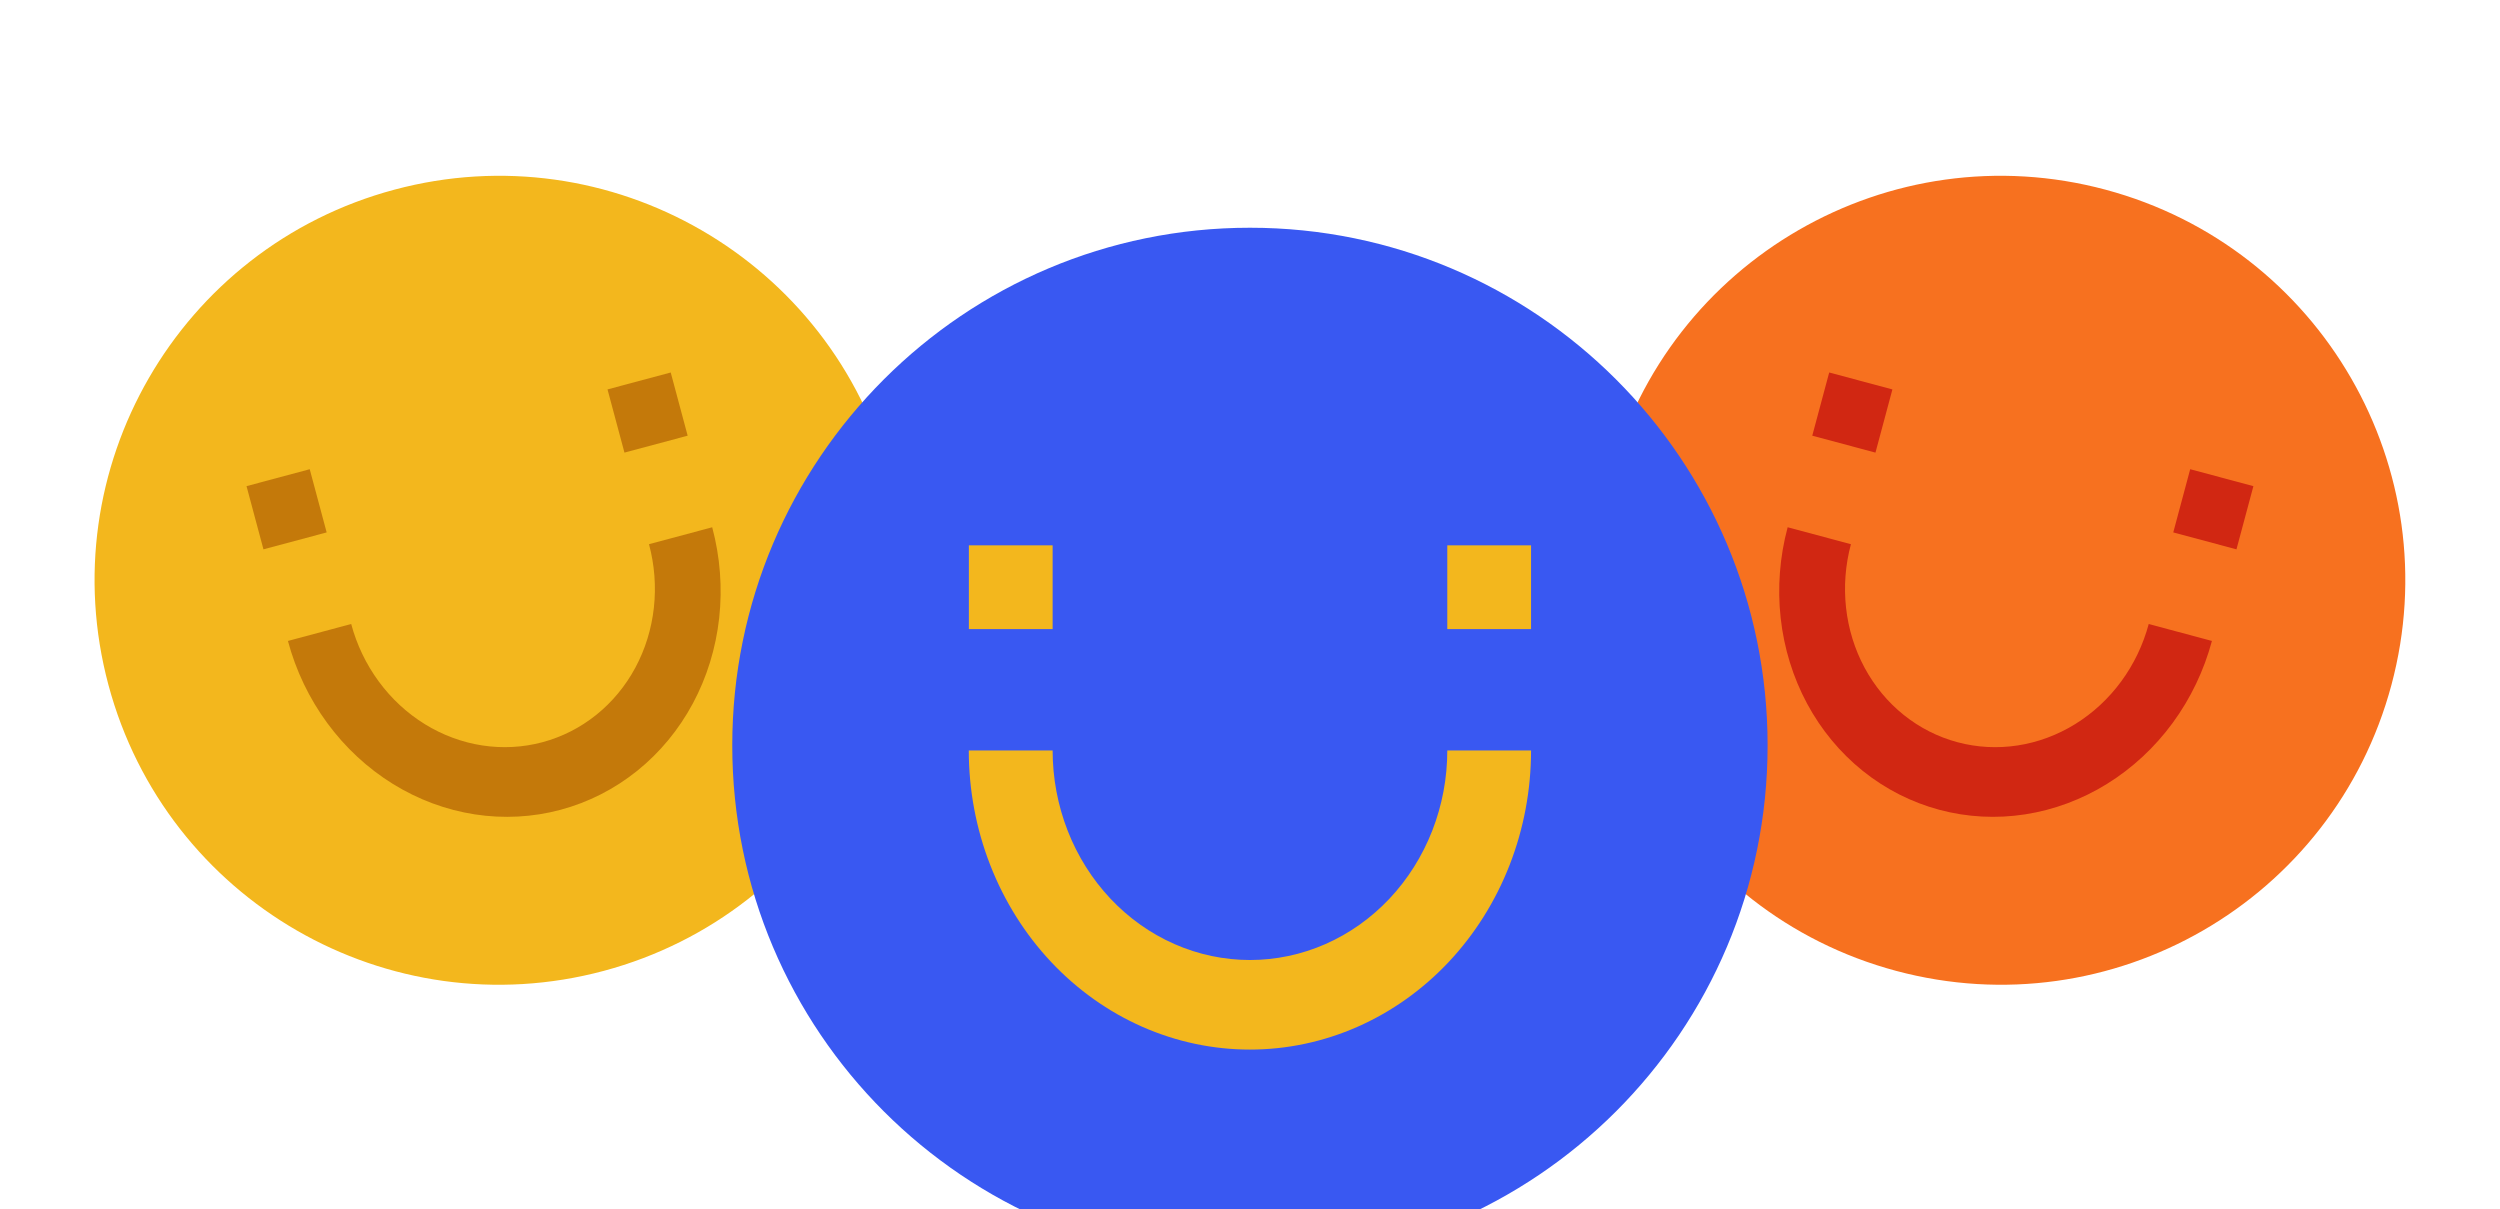 <svg width="306" height="148" viewBox="0 0 306 148" fill="none" xmlns="http://www.w3.org/2000/svg">
<path d="M13.273 83.837C6.197 57.432 21.867 30.291 48.273 23.215C74.678 16.14 101.819 31.81 108.894 58.215C115.97 84.621 100.3 111.762 73.894 118.837C47.489 125.912 20.348 110.242 13.273 83.837Z" fill="#F3B71D"/>
<path d="M40.051 88.494C37.849 85.492 36.214 82.08 35.242 78.452L42.986 76.377C43.667 78.918 44.813 81.309 46.358 83.411C47.903 85.514 49.817 87.288 51.991 88.631C54.165 89.975 56.556 90.862 59.028 91.242C61.5 91.622 64.004 91.488 66.397 90.846C68.791 90.205 71.026 89.07 72.977 87.504C74.928 85.939 76.555 83.975 77.766 81.725C78.977 79.474 79.747 76.981 80.034 74.388C80.321 71.794 80.118 69.151 79.437 66.61L87.173 64.537C88.145 68.165 88.436 71.937 88.029 75.638C87.622 79.34 86.525 82.898 84.802 86.109C83.078 89.32 80.761 92.122 77.983 94.354C75.204 96.587 72.019 98.206 68.61 99.12C65.2 100.033 61.632 100.223 58.11 99.679C54.587 99.135 51.18 97.867 48.081 95.948C44.983 94.029 42.254 91.496 40.051 88.494Z" fill="#C4790A"/>
<path d="M74.36 47.664L82.096 45.592L84.169 53.327L76.433 55.4L74.36 47.664Z" fill="#C4790A"/>
<path d="M30.174 59.504L37.91 57.431L39.983 65.167L32.247 67.24L30.174 59.504Z" fill="#C4790A"/>
<path d="M197.09 58.215C204.165 31.809 231.307 16.139 257.712 23.215C284.117 30.29 299.787 57.431 292.712 83.836C285.637 110.242 258.495 125.912 232.09 118.836C205.685 111.761 190.015 84.62 197.09 58.215Z" fill="#F7711F"/>
<path d="M217.953 75.637C217.546 71.936 217.837 68.163 218.809 64.536L226.553 66.611C225.872 69.152 225.669 71.795 225.956 74.388C226.243 76.982 227.013 79.475 228.224 81.726C229.435 83.976 231.062 85.94 233.013 87.505C234.964 89.07 237.199 90.206 239.593 90.847C241.986 91.488 244.49 91.623 246.962 91.243C249.434 90.863 251.825 89.975 253.999 88.632C256.173 87.288 258.087 85.514 259.632 83.412C261.177 81.309 262.323 78.919 263.004 76.378L270.739 78.451C269.767 82.078 268.133 85.49 265.93 88.493C263.727 91.495 260.999 94.027 257.9 95.947C254.802 97.866 251.394 99.133 247.872 99.678C244.35 100.222 240.782 100.032 237.372 99.118C233.962 98.204 230.777 96.585 227.999 94.353C225.221 92.12 222.904 89.319 221.18 86.107C219.456 82.896 218.36 79.338 217.953 75.637Z" fill="#D12712"/>
<path d="M268.08 57.432L275.816 59.505L273.743 67.24L266.007 65.167L268.08 57.432Z" fill="#D12712"/>
<path d="M223.894 45.592L231.63 47.665L229.557 55.401L221.821 53.328L223.894 45.592Z" fill="#D12712"/>
<g filter="url(#filter0_dddd_1_762)">
<path d="M89.63 64.768C89.63 29.774 117.998 1.406 152.992 1.406C187.986 1.406 216.354 29.774 216.354 64.768C216.354 99.762 187.986 128.13 152.992 128.13C117.998 128.13 89.63 99.762 89.63 64.768Z" fill="#3958F2"/>
<path d="M121.199 79.399C119.469 74.957 118.579 70.196 118.579 65.388H128.842C128.842 68.757 129.467 72.092 130.681 75.203C131.895 78.315 133.674 81.142 135.917 83.524C138.159 85.906 140.822 87.795 143.752 89.084C146.683 90.373 149.824 91.036 152.996 91.036C156.167 91.036 159.308 90.373 162.239 89.084C165.169 87.795 167.832 85.906 170.074 83.524C172.317 81.142 174.096 78.315 175.31 75.203C176.524 72.092 177.149 68.757 177.149 65.388L187.401 65.388C187.401 70.196 186.511 74.957 184.781 79.399C183.052 83.84 180.517 87.876 177.322 91.276C174.127 94.675 170.333 97.372 166.158 99.212C161.984 101.052 157.509 101.999 152.99 101.999C148.471 101.999 143.997 101.052 139.822 99.212C135.647 97.372 131.853 94.675 128.658 91.276C125.463 87.876 122.928 83.84 121.199 79.399Z" fill="#F3B71D"/>
<path d="M177.148 40.281H187.401V50.532H177.148V40.281Z" fill="#F3B71D"/>
<path d="M118.59 40.28H128.842V50.532H118.59V40.28Z" fill="#F3B71D"/>
</g>
<defs>
<filter id="filter0_dddd_1_762" x="83.876" y="0.255" width="138.232" height="147.439" filterUnits="userSpaceOnUse" color-interpolation-filters="sRGB">
<feFlood flood-opacity="0" result="BackgroundImageFix"/>
<feColorMatrix in="SourceAlpha" type="matrix" values="0 0 0 0 0 0 0 0 0 0 0 0 0 0 0 0 0 0 127 0" result="hardAlpha"/>
<feOffset dy="1.151"/>
<feGaussianBlur stdDeviation="1.151"/>
<feColorMatrix type="matrix" values="0 0 0 0 0 0 0 0 0 0 0 0 0 0 0 0 0 0 0.14 0"/>
<feBlend mode="normal" in2="BackgroundImageFix" result="effect1_dropShadow_1_762"/>
<feColorMatrix in="SourceAlpha" type="matrix" values="0 0 0 0 0 0 0 0 0 0 0 0 0 0 0 0 0 0 127 0" result="hardAlpha"/>
<feOffset dy="3.452"/>
<feGaussianBlur stdDeviation="1.726"/>
<feColorMatrix type="matrix" values="0 0 0 0 0 0 0 0 0 0 0 0 0 0 0 0 0 0 0.12 0"/>
<feBlend mode="normal" in2="effect1_dropShadow_1_762" result="effect2_dropShadow_1_762"/>
<feColorMatrix in="SourceAlpha" type="matrix" values="0 0 0 0 0 0 0 0 0 0 0 0 0 0 0 0 0 0 127 0" result="hardAlpha"/>
<feOffset dy="8.056"/>
<feGaussianBlur stdDeviation="2.302"/>
<feColorMatrix type="matrix" values="0 0 0 0 0 0 0 0 0 0 0 0 0 0 0 0 0 0 0.07 0"/>
<feBlend mode="normal" in2="effect2_dropShadow_1_762" result="effect3_dropShadow_1_762"/>
<feColorMatrix in="SourceAlpha" type="matrix" values="0 0 0 0 0 0 0 0 0 0 0 0 0 0 0 0 0 0 127 0" result="hardAlpha"/>
<feOffset dy="13.81"/>
<feGaussianBlur stdDeviation="2.877"/>
<feColorMatrix type="matrix" values="0 0 0 0 0 0 0 0 0 0 0 0 0 0 0 0 0 0 0.02 0"/>
<feBlend mode="normal" in2="effect3_dropShadow_1_762" result="effect4_dropShadow_1_762"/>
<feBlend mode="normal" in="SourceGraphic" in2="effect4_dropShadow_1_762" result="shape"/>
</filter>
</defs>
</svg>
